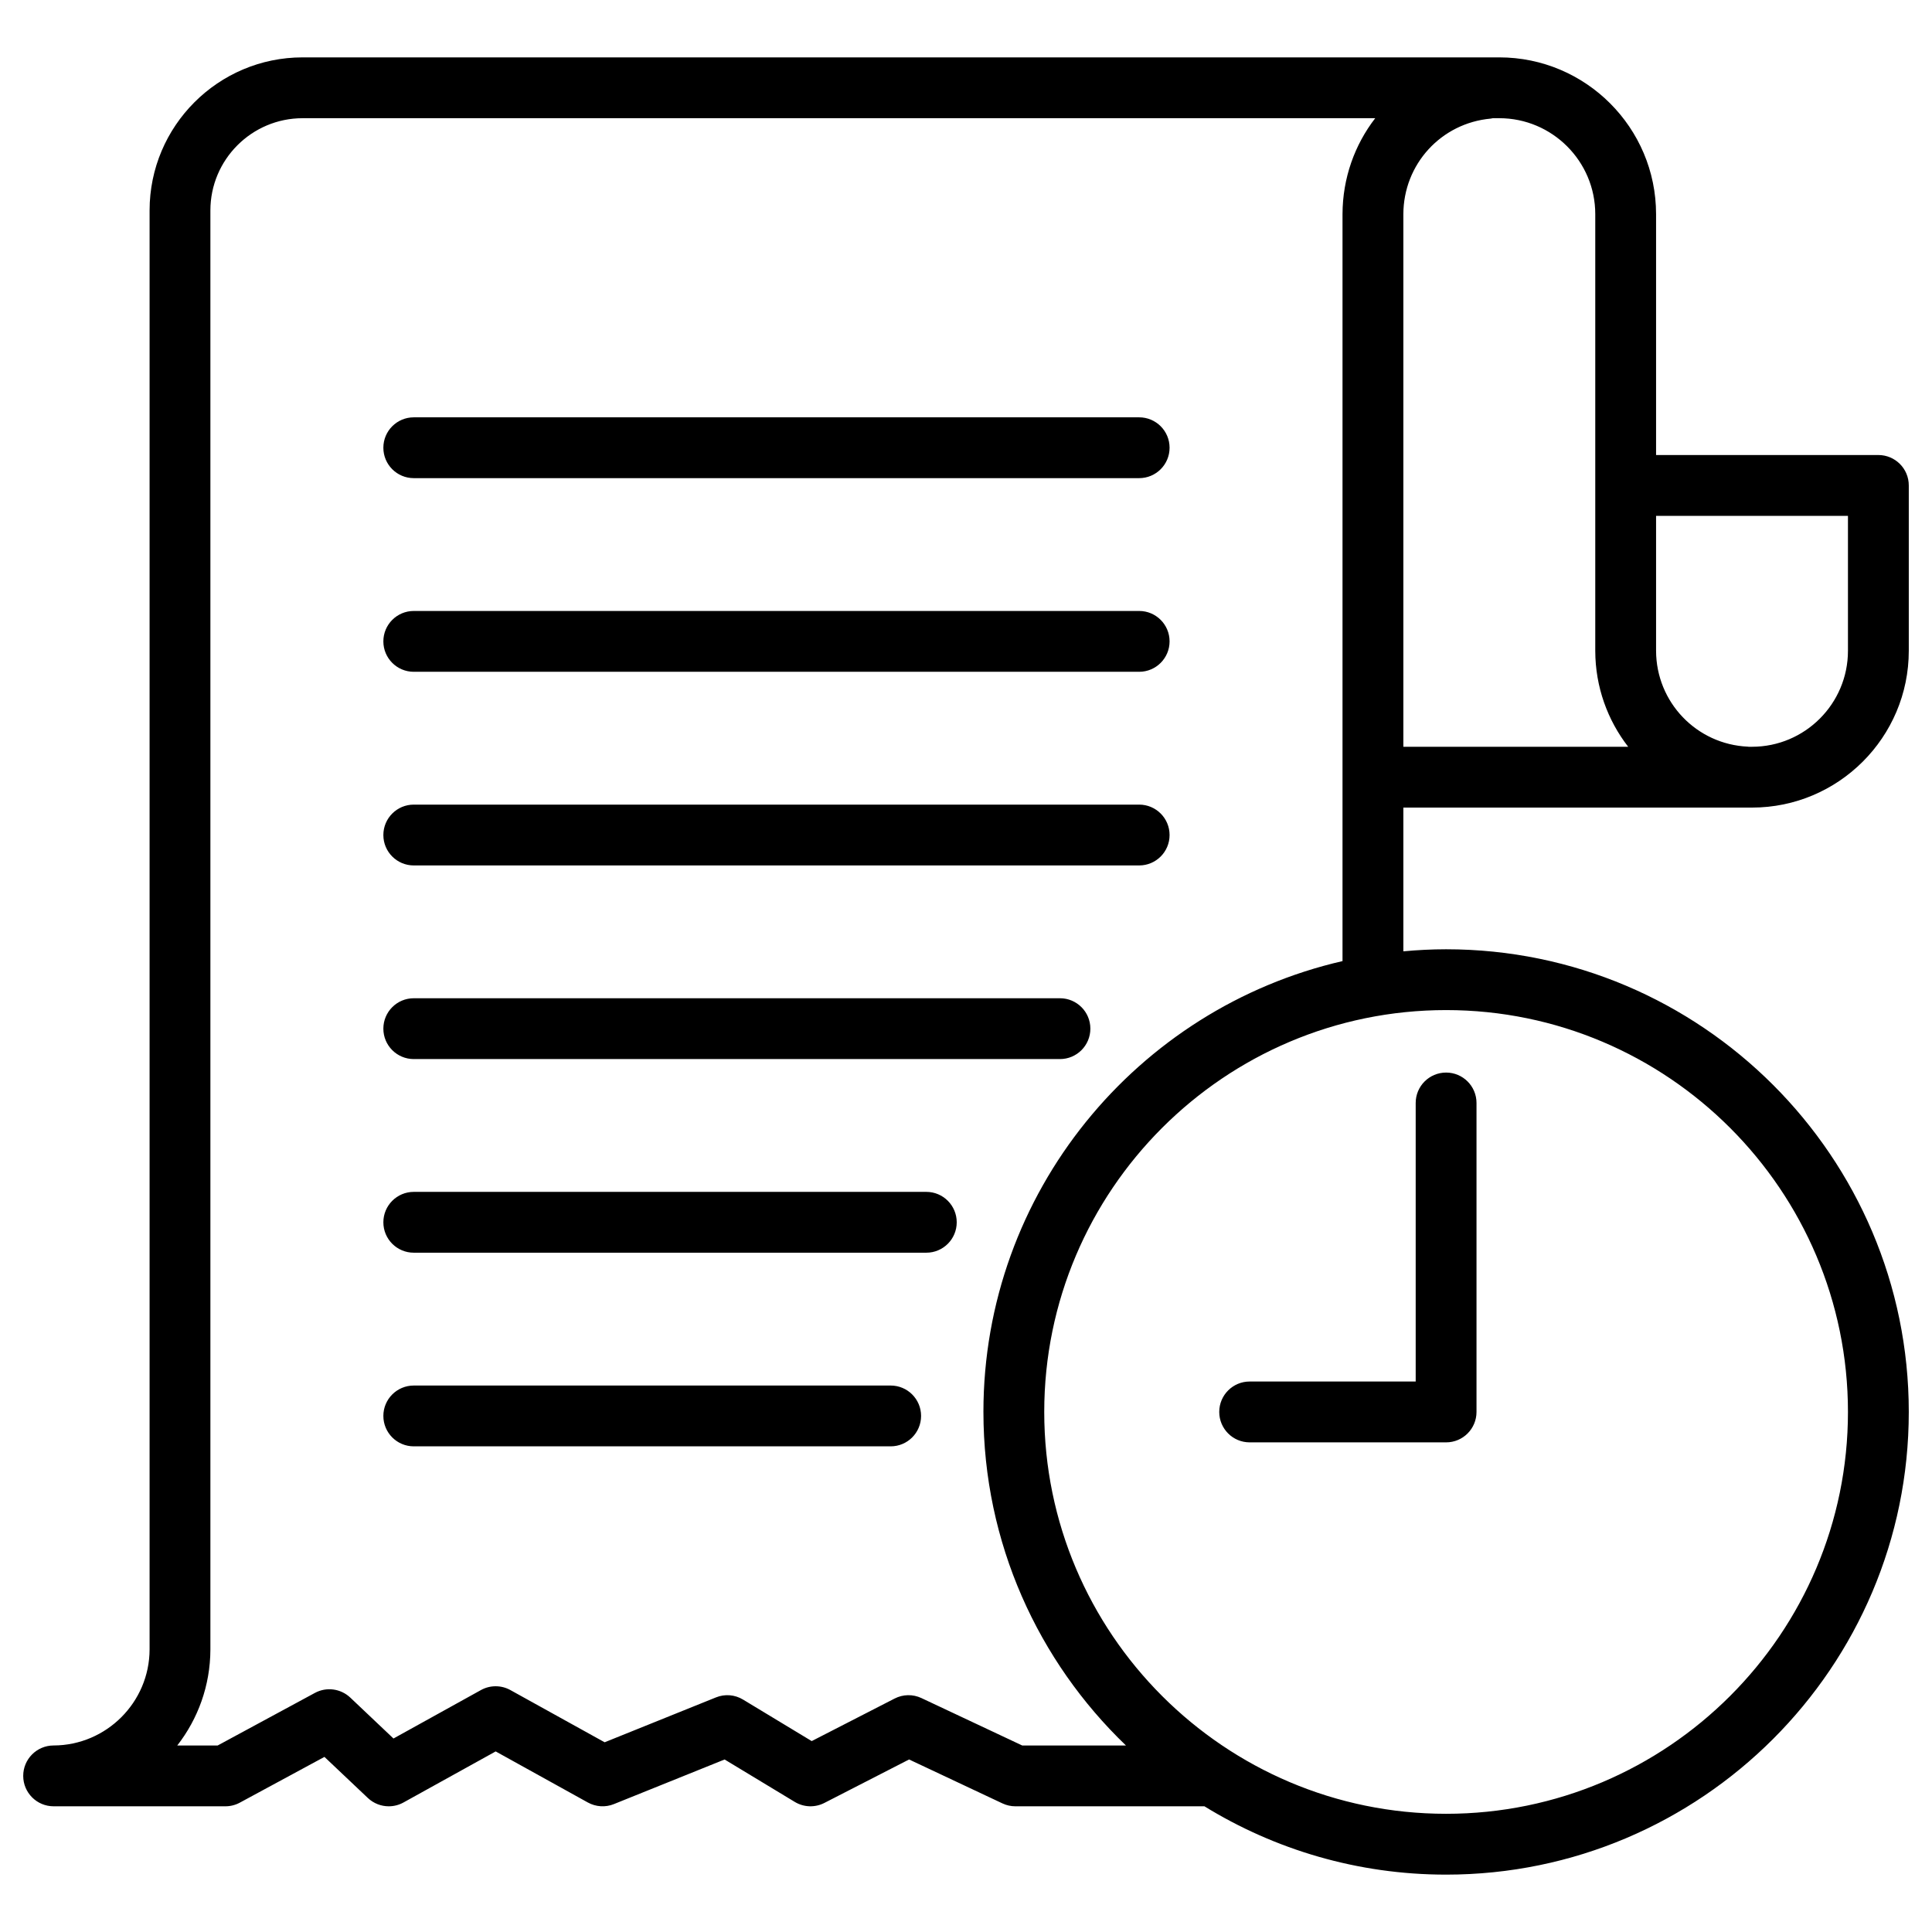 <svg id="Layer_1" enable-background="new 0 0 512 512" height="512" viewBox="0 0 512 512" width="512" xmlns="http://www.w3.org/2000/svg"><path d="m464.299 214.018c22.908 0 41.548-18.635 41.548-41.549v-43.822c0-4.451-3.606-8.061-8.061-8.061h-58.91v-63.834c0-22.908-18.639-41.547-41.547-41.547h-317.13c-22.367 0-40.557 18.191-40.557 40.561v381.354c-.034 13.992-11.439 25.404-25.429 25.449-.011 0-.015 0-.022 0-4.448.014-8.044 3.623-8.038 8.064.002 4.451 3.609 8.055 8.061 8.055h45.523c1.338 0 2.653-.332 3.833-.973l22.411-12.119 11.498 10.883c1.541 1.455 3.532 2.209 5.547 2.209 1.332 0 2.682-.332 3.898-1.008l24.436-13.535 24.43 13.535c2.124 1.174 4.671 1.334 6.915.42l29.323-11.818 18.59 11.24c2.396 1.447 5.355 1.551 7.846.277l22.452-11.521 24.748 11.645c1.073.502 2.247.766 3.43.766h49.938c.045 0 .086-.012.133-.012 18.659 11.48 40.601 18.119 64.067 18.119 67.612 0 122.614-55.006 122.614-122.617 0-67.609-55.002-122.613-122.614-122.613-3.821 0-7.597.199-11.329.545v-38.092h92.396zm25.429-77.313v35.764c0 14.025-11.407 25.432-25.429 25.432h-.896c-.07-.004-.131-.027-.197-.029-13.609-.611-24.299-11.779-24.33-25.402v-35.764h50.852zm-66.967-79.953v115.742c.023 9.566 3.276 18.379 8.723 25.406h-59.58v-141.127c.029-13.25 9.989-24.146 23.157-25.342.189-.02.367-.078.554-.107h1.715c14.02 0 25.431 11.41 25.431 25.428zm66.967 317.426c0 58.725-47.771 106.498-106.495 106.498-58.721 0-106.499-47.773-106.499-106.498 0-58.721 47.778-106.496 106.499-106.496 58.723 0 106.495 47.775 106.495 106.496zm-229.11 0c0 34.707 14.514 66.063 37.768 88.391h-27.491l-26.704-12.561c-2.266-1.066-4.88-1.02-7.104.123l-21.977 11.275-18.193-10.998c-2.171-1.318-4.826-1.535-7.179-.578l-29.5 11.891-24.978-13.836c-2.427-1.346-5.381-1.346-7.807 0l-23.176 12.836-11.454-10.848c-2.54-2.389-6.313-2.891-9.373-1.232l-25.759 13.928h-10.71c5.475-7.035 8.752-15.859 8.777-25.428v-381.375c0-13.477 10.965-24.441 24.44-24.441h284.252c-5.429 7.031-8.643 15.844-8.668 25.428v197.947c-54.433 12.505-95.164 61.308-95.164 119.478zm49.333-255.522c0 4.451-3.609 8.057-8.06 8.057h-192.235c-4.454 0-8.061-3.605-8.061-8.057 0-4.453 3.606-8.059 8.061-8.059h192.235c4.451.001 8.06 3.606 8.06 8.059zm0 51.317c0 4.449-3.609 8.059-8.06 8.059h-192.235c-4.454 0-8.061-3.609-8.061-8.059 0-4.451 3.606-8.061 8.061-8.061h192.235c4.451 0 8.06 3.609 8.06 8.061zm0 51.322c0 4.449-3.609 8.057-8.06 8.057h-192.235c-4.454 0-8.061-3.607-8.061-8.057 0-4.457 3.606-8.063 8.061-8.063h192.235c4.451 0 8.06 3.606 8.06 8.063zm-20.992 51.31c0 4.453-3.606 8.059-8.059 8.059h-171.244c-4.454 0-8.061-3.605-8.061-8.059s3.606-8.059 8.061-8.059h171.244c4.453.001 8.059 3.606 8.059 8.059zm-35.417 51.317c0 4.451-3.606 8.057-8.057 8.057h-135.829c-4.454 0-8.061-3.605-8.061-8.057s3.606-8.063 8.061-8.063h135.829c4.451 0 8.057 3.612 8.057 8.063zm-9.446 51.31c0 4.455-3.606 8.064-8.059 8.064h-126.381c-4.454 0-8.061-3.609-8.061-8.064 0-4.447 3.606-8.051 8.061-8.051h126.381c4.452.001 8.059 3.604 8.059 8.051zm79.017-1.054c0-4.449 3.606-8.061 8.056-8.061h44.005v-73.82c0-4.447 3.608-8.057 8.059-8.057s8.058 3.609 8.058 8.057v81.881c0 4.453-3.606 8.063-8.058 8.063h-52.063c-4.45-.001-8.057-3.61-8.057-8.063z"/></svg>